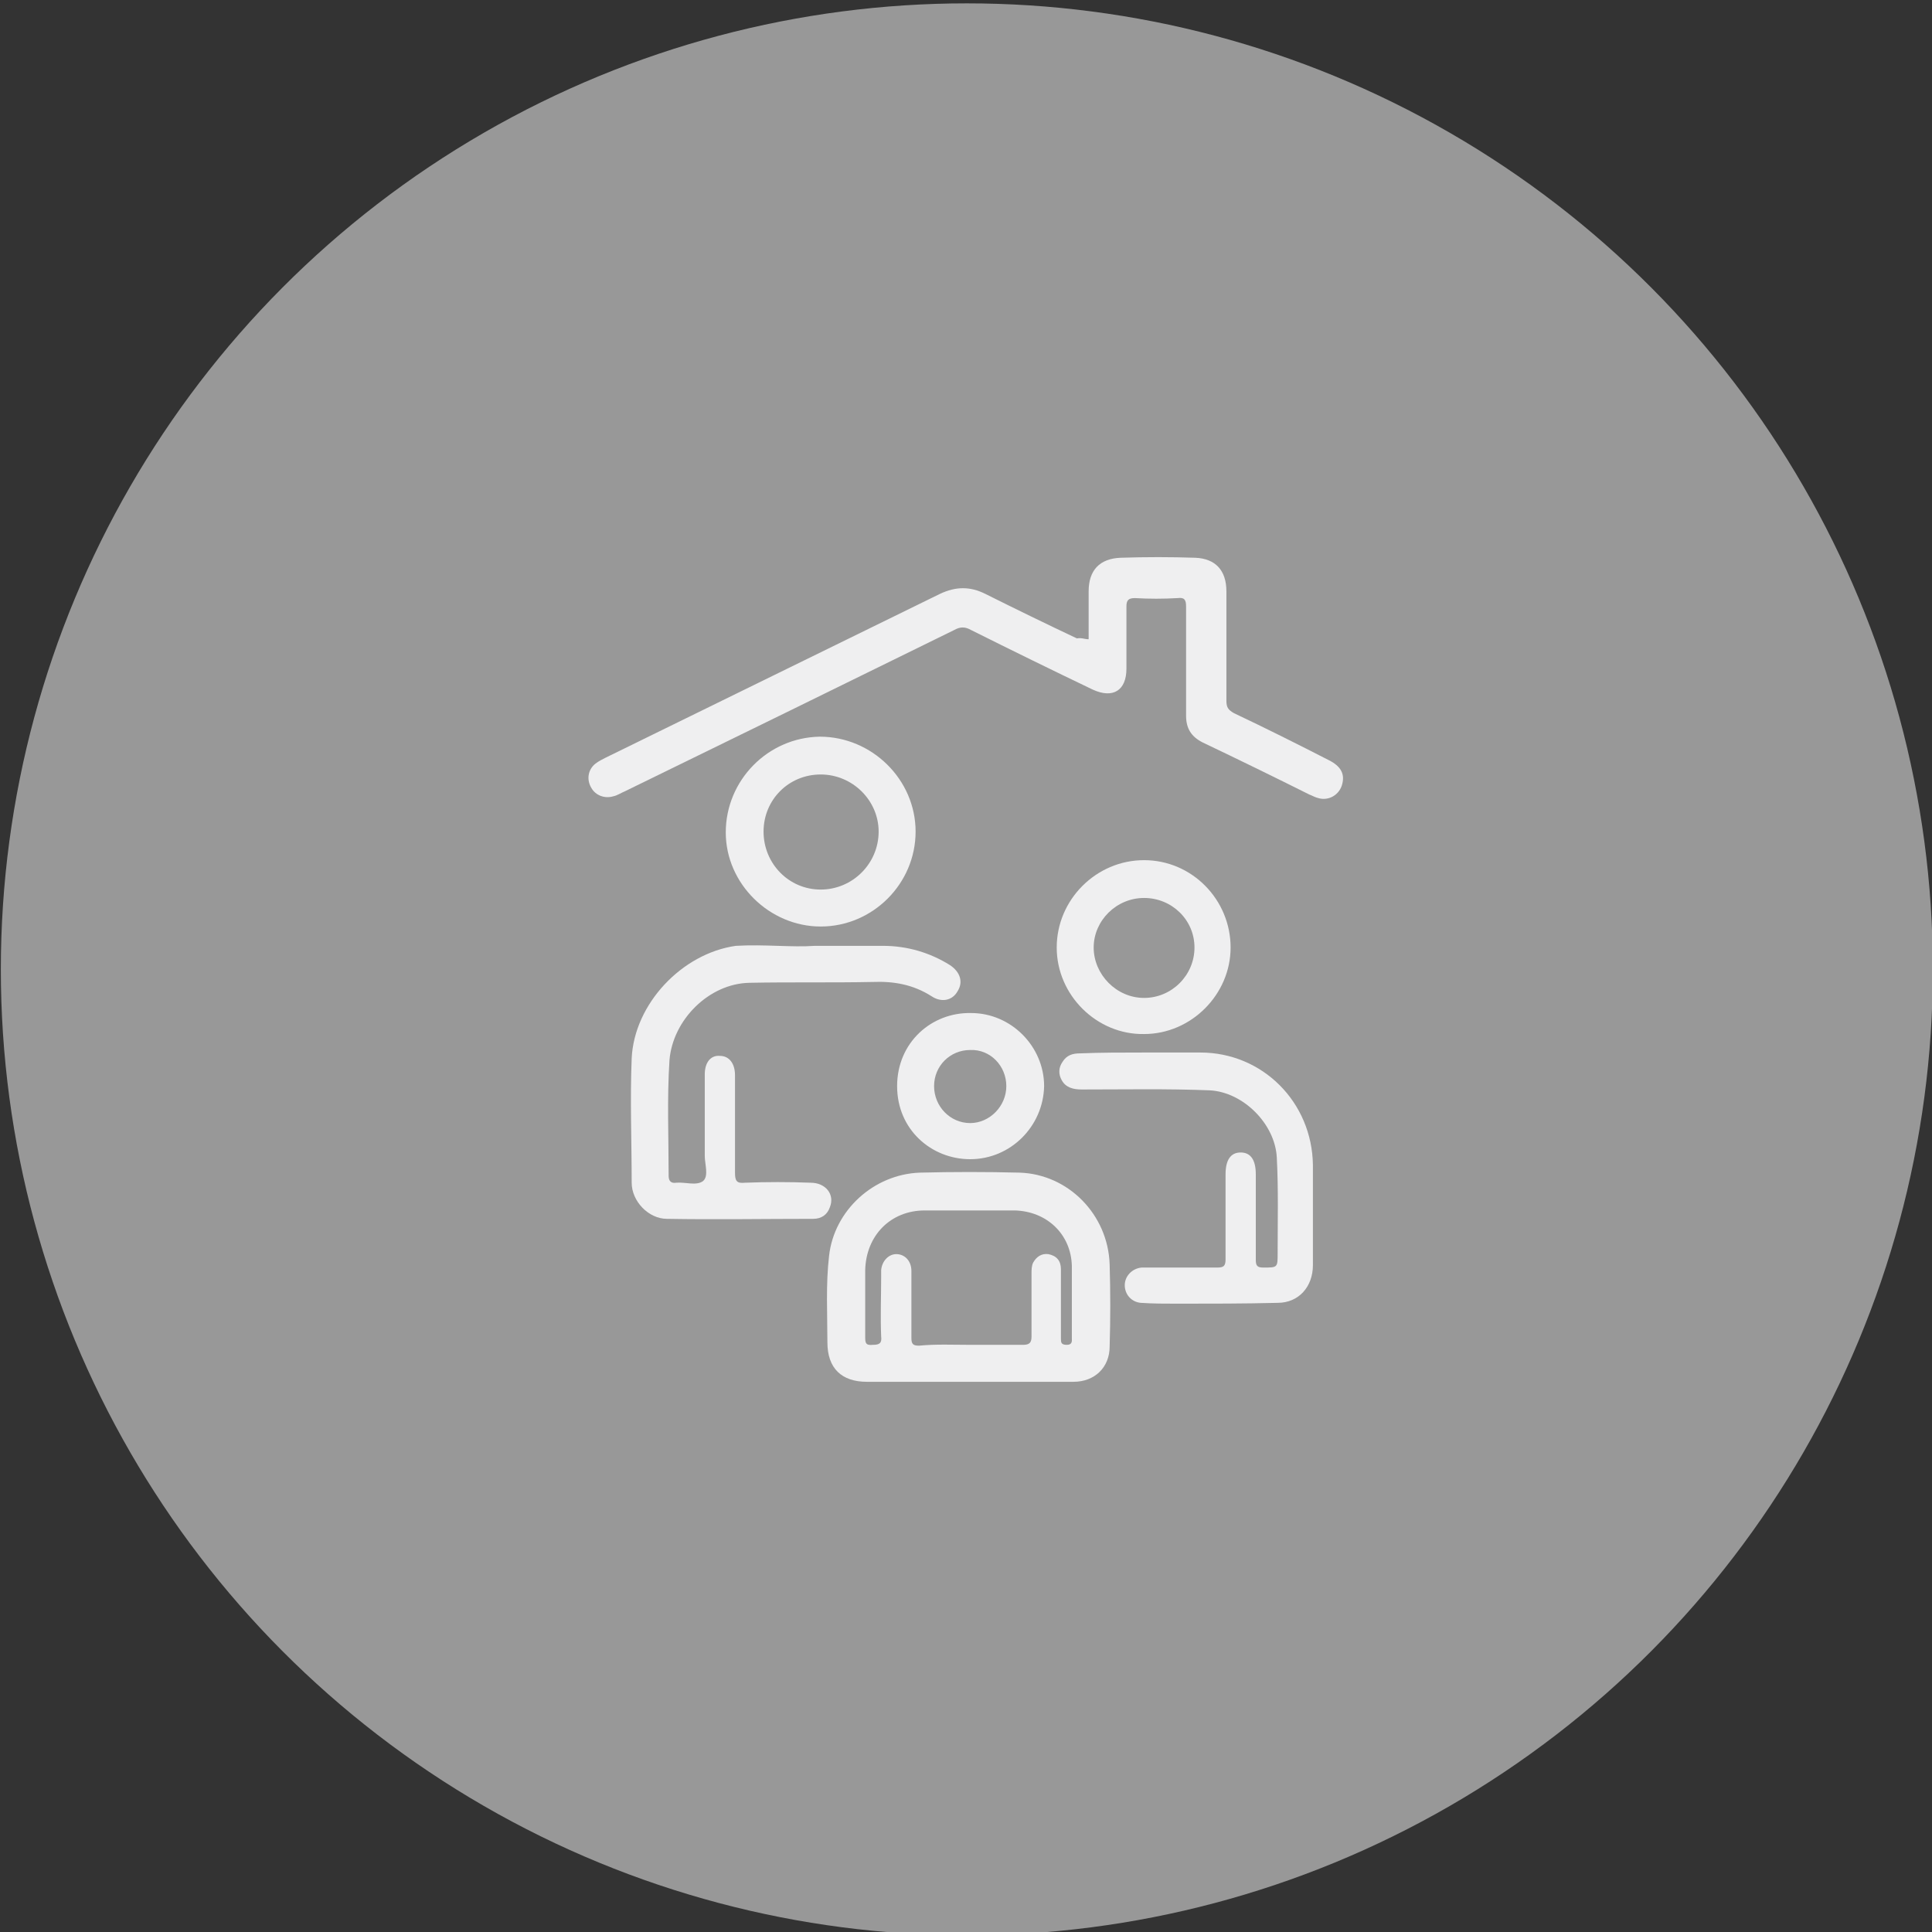 <?xml version="1.0" encoding="utf-8"?>
<!-- Generator: Adobe Illustrator 27.7.0, SVG Export Plug-In . SVG Version: 6.00 Build 0)  -->
<svg version="1.1" id="Camada_1" xmlns="http://www.w3.org/2000/svg" xmlns:xlink="http://www.w3.org/1999/xlink" x="0px" y="0px"
	 viewBox="0 0 230 230" style="enable-background:new 0 0 230 230;" xml:space="preserve">
<rect x="0" y="0" width="230" height="230" fill="#333333" stroke="none"/>
<style type="text/css">
	.st0{fill:#989898;}
	.st1{fill:#EFEFF0;}
</style>
<circle class="st0" cx="115.1" cy="115.4" r="115"/>
<g>
	<path class="st1" d="M129.6,76.1c0-1.9,0-3.8,0-5.7c0-2.5,1.3-3.9,3.8-4c3-0.1,5.9-0.1,8.9,0c2.4,0.1,3.7,1.5,3.7,4
		c0,4.3,0,8.6,0,13c0,0.8,0.2,1.1,0.9,1.5c3.8,1.8,7.6,3.7,11.3,5.6c1.4,0.7,1.9,1.6,1.6,2.8c-0.3,1.3-1.6,2.1-2.9,1.7
		c-0.4-0.1-0.7-0.3-1-0.4c-4.2-2.1-8.5-4.2-12.7-6.2c-1.4-0.7-2-1.7-2-3.2c0-4.3,0-8.6,0-13c0-0.8-0.2-1.1-1-1
		c-1.7,0.1-3.4,0.1-5.1,0c-0.8,0-1,0.3-1,1c0,2.5,0,4.9,0,7.4c0,2.6-1.6,3.6-4,2.5c-4.8-2.3-9.7-4.7-14.5-7.1c-0.7-0.4-1.3-0.4-2,0
		c-13,6.4-26.1,12.8-39.2,19.2c-0.5,0.2-0.9,0.5-1.4,0.6c-1,0.3-2.1-0.1-2.6-1c-0.6-1-0.4-2.2,0.5-2.9c0.4-0.3,0.8-0.5,1.2-0.7
		c13.3-6.5,26.5-13,39.8-19.5c1.9-0.9,3.6-0.9,5.4,0c3.6,1.8,7.3,3.6,10.9,5.3C128.8,75.9,129.1,76.1,129.6,76.1z"/>
	<path class="st1" d="M115.3,164.5c-4,0-8,0-12.1,0c-3,0-4.7-1.6-4.7-4.7c0-3.4-0.2-6.9,0.2-10.3c0.6-5.4,5.3-9.7,10.8-9.9
		c3.9-0.1,7.9-0.1,11.9,0c5.8,0.2,10.5,5,10.7,10.9c0.1,3.3,0.1,6.5,0,9.8c0,2.5-1.8,4.2-4.3,4.2
		C123.6,164.5,119.4,164.5,115.3,164.5z M115.6,160.1c2.1,0,4.2,0,6.2,0c0.8,0,1-0.3,1-1c0-2.5,0-5,0-7.5c0-0.4,0-0.9,0.2-1.3
		c0.4-0.7,1-1.1,1.8-1c1,0.2,1.5,0.8,1.5,1.8c0,2.7,0,5.4,0,8.2c0,0.5,0,0.8,0.7,0.8c0.7,0,0.6-0.5,0.6-0.8c0-2.9,0-5.7,0-8.6
		c-0.1-3.8-3-6.5-6.8-6.6c-3.6,0-7.1,0-10.7,0c-4.1,0-7,3-7.1,7.1c0,2.6,0,5.2,0,7.9c0,0.7,0,1.1,0.9,1c0.8,0,1.1-0.2,1-1
		c-0.1-2.4,0-4.8,0-7.1c0-0.3,0-0.5,0-0.8c0.1-1.1,0.9-1.9,1.8-1.9c1,0,1.8,0.8,1.8,2c0,2.7,0,5.3,0,8c0,0.7,0.2,0.9,0.9,0.9
		C111.4,160,113.5,160.1,115.6,160.1z"/>
	<path class="st1" d="M97,112.6c3.1,0,5.6,0,8.1,0c2.9,0,5.6,0.8,8,2.3c1.2,0.8,1.6,2,0.9,3.1c-0.6,1.1-1.9,1.4-3.1,0.6
		c-2.2-1.4-4.5-1.8-7-1.7c-4.9,0.1-9.8,0-14.7,0.1c-4.8,0.1-9.1,4.4-9.5,9.2c-0.3,4.6-0.1,9.2-0.1,13.8c0,0.6,0.3,0.9,0.9,0.8
		c1.1-0.1,2.4,0.4,3.2-0.2c0.7-0.6,0.2-2,0.2-3c0-3.2,0-6.5,0-9.7c0-1.4,0.7-2.3,1.8-2.2c1.1,0,1.8,0.9,1.8,2.3c0,3.9,0,7.8,0,11.6
		c0,1,0.2,1.3,1.2,1.2c2.6-0.1,5.2-0.1,7.8,0c1.8,0,2.9,1.4,2.3,2.9c-0.3,0.9-1,1.4-2,1.4c-5.8,0-11.6,0.1-17.4,0
		c-2.2,0-4.2-2.1-4.2-4.3c0-4.9-0.2-9.9,0-14.8c0.3-6.5,6-12.5,12.4-13.4C91,112.4,94.3,112.8,97,112.6z"/>
	<path class="st1" d="M136.2,125.3c2.2,0,4.5,0,6.7,0c7.4,0,13.3,5.9,13.4,13.4c0,4,0,8,0,11.9c0,2.6-1.7,4.5-4.2,4.5
		c-4,0.1-8,0.1-11.9,0.1c-1.5,0-2.9,0-4.4-0.1c-1.1-0.1-1.9-1-1.9-2.1c0-1.1,0.9-2,2-2.1c0.3,0,0.6,0,0.9,0c2.7,0,5.4,0,8.1,0
		c0.8,0,1-0.2,1-1c0-3.4,0-6.7,0-10.1c0-1.7,0.6-2.6,1.8-2.6c1.2,0,1.8,0.9,1.8,2.6c0,3.4,0,6.8,0,10.2c0,0.7,0.2,0.9,0.9,0.9
		c1.7,0,1.7,0,1.7-1.7c0-3.8,0.1-7.6-0.1-11.4c-0.2-4-4-7.8-8-8c-5.1-0.2-10.1-0.1-15.2-0.1c-1,0-1.9-0.2-2.4-1.1
		c-0.4-0.7-0.4-1.5,0.1-2.2c0.5-0.8,1.2-1,2.1-1C131,125.3,133.6,125.3,136.2,125.3C136.2,125.3,136.2,125.3,136.2,125.3z"/>
	<path class="st1" d="M109,99c0,6.2-5.1,11.3-11.3,11.3c-6.1,0-11.3-5.1-11.3-11.2c0-6.2,5-11.3,11.2-11.4
		C103.8,87.7,109,92.8,109,99z M97.7,92.2c-3.8,0-6.8,3-6.8,6.8c0,3.8,3,6.9,6.8,6.9c3.8,0,6.9-3.1,6.9-6.9
		C104.6,95.3,101.5,92.2,97.7,92.2z"/>
	<path class="st1" d="M125.8,112.8c0-5.7,4.7-10.4,10.4-10.4c5.7,0,10.3,4.7,10.3,10.4c0,5.6-4.7,10.3-10.3,10.3
		C130.6,123.2,125.8,118.5,125.8,112.8z M136.2,106.9c-3.3,0-6,2.7-6,5.9c0,3.2,2.7,6,6,6c3.3,0,6-2.7,6-6
		C142.2,109.5,139.5,106.9,136.2,106.9z"/>
	<path class="st1" d="M115.5,138c-4.6,0-8.7-3.5-8.7-8.7c0-5.2,4.1-8.8,8.8-8.7c4.8,0,8.7,4,8.7,8.7
		C124.2,134.1,120.3,138,115.5,138z M119.8,129.3c0-2.4-1.9-4.4-4.3-4.3c-2.4,0-4.3,1.9-4.3,4.3c0,2.4,1.9,4.4,4.3,4.4
		C117.8,133.7,119.8,131.7,119.8,129.3z"/>
</g>
</svg>

